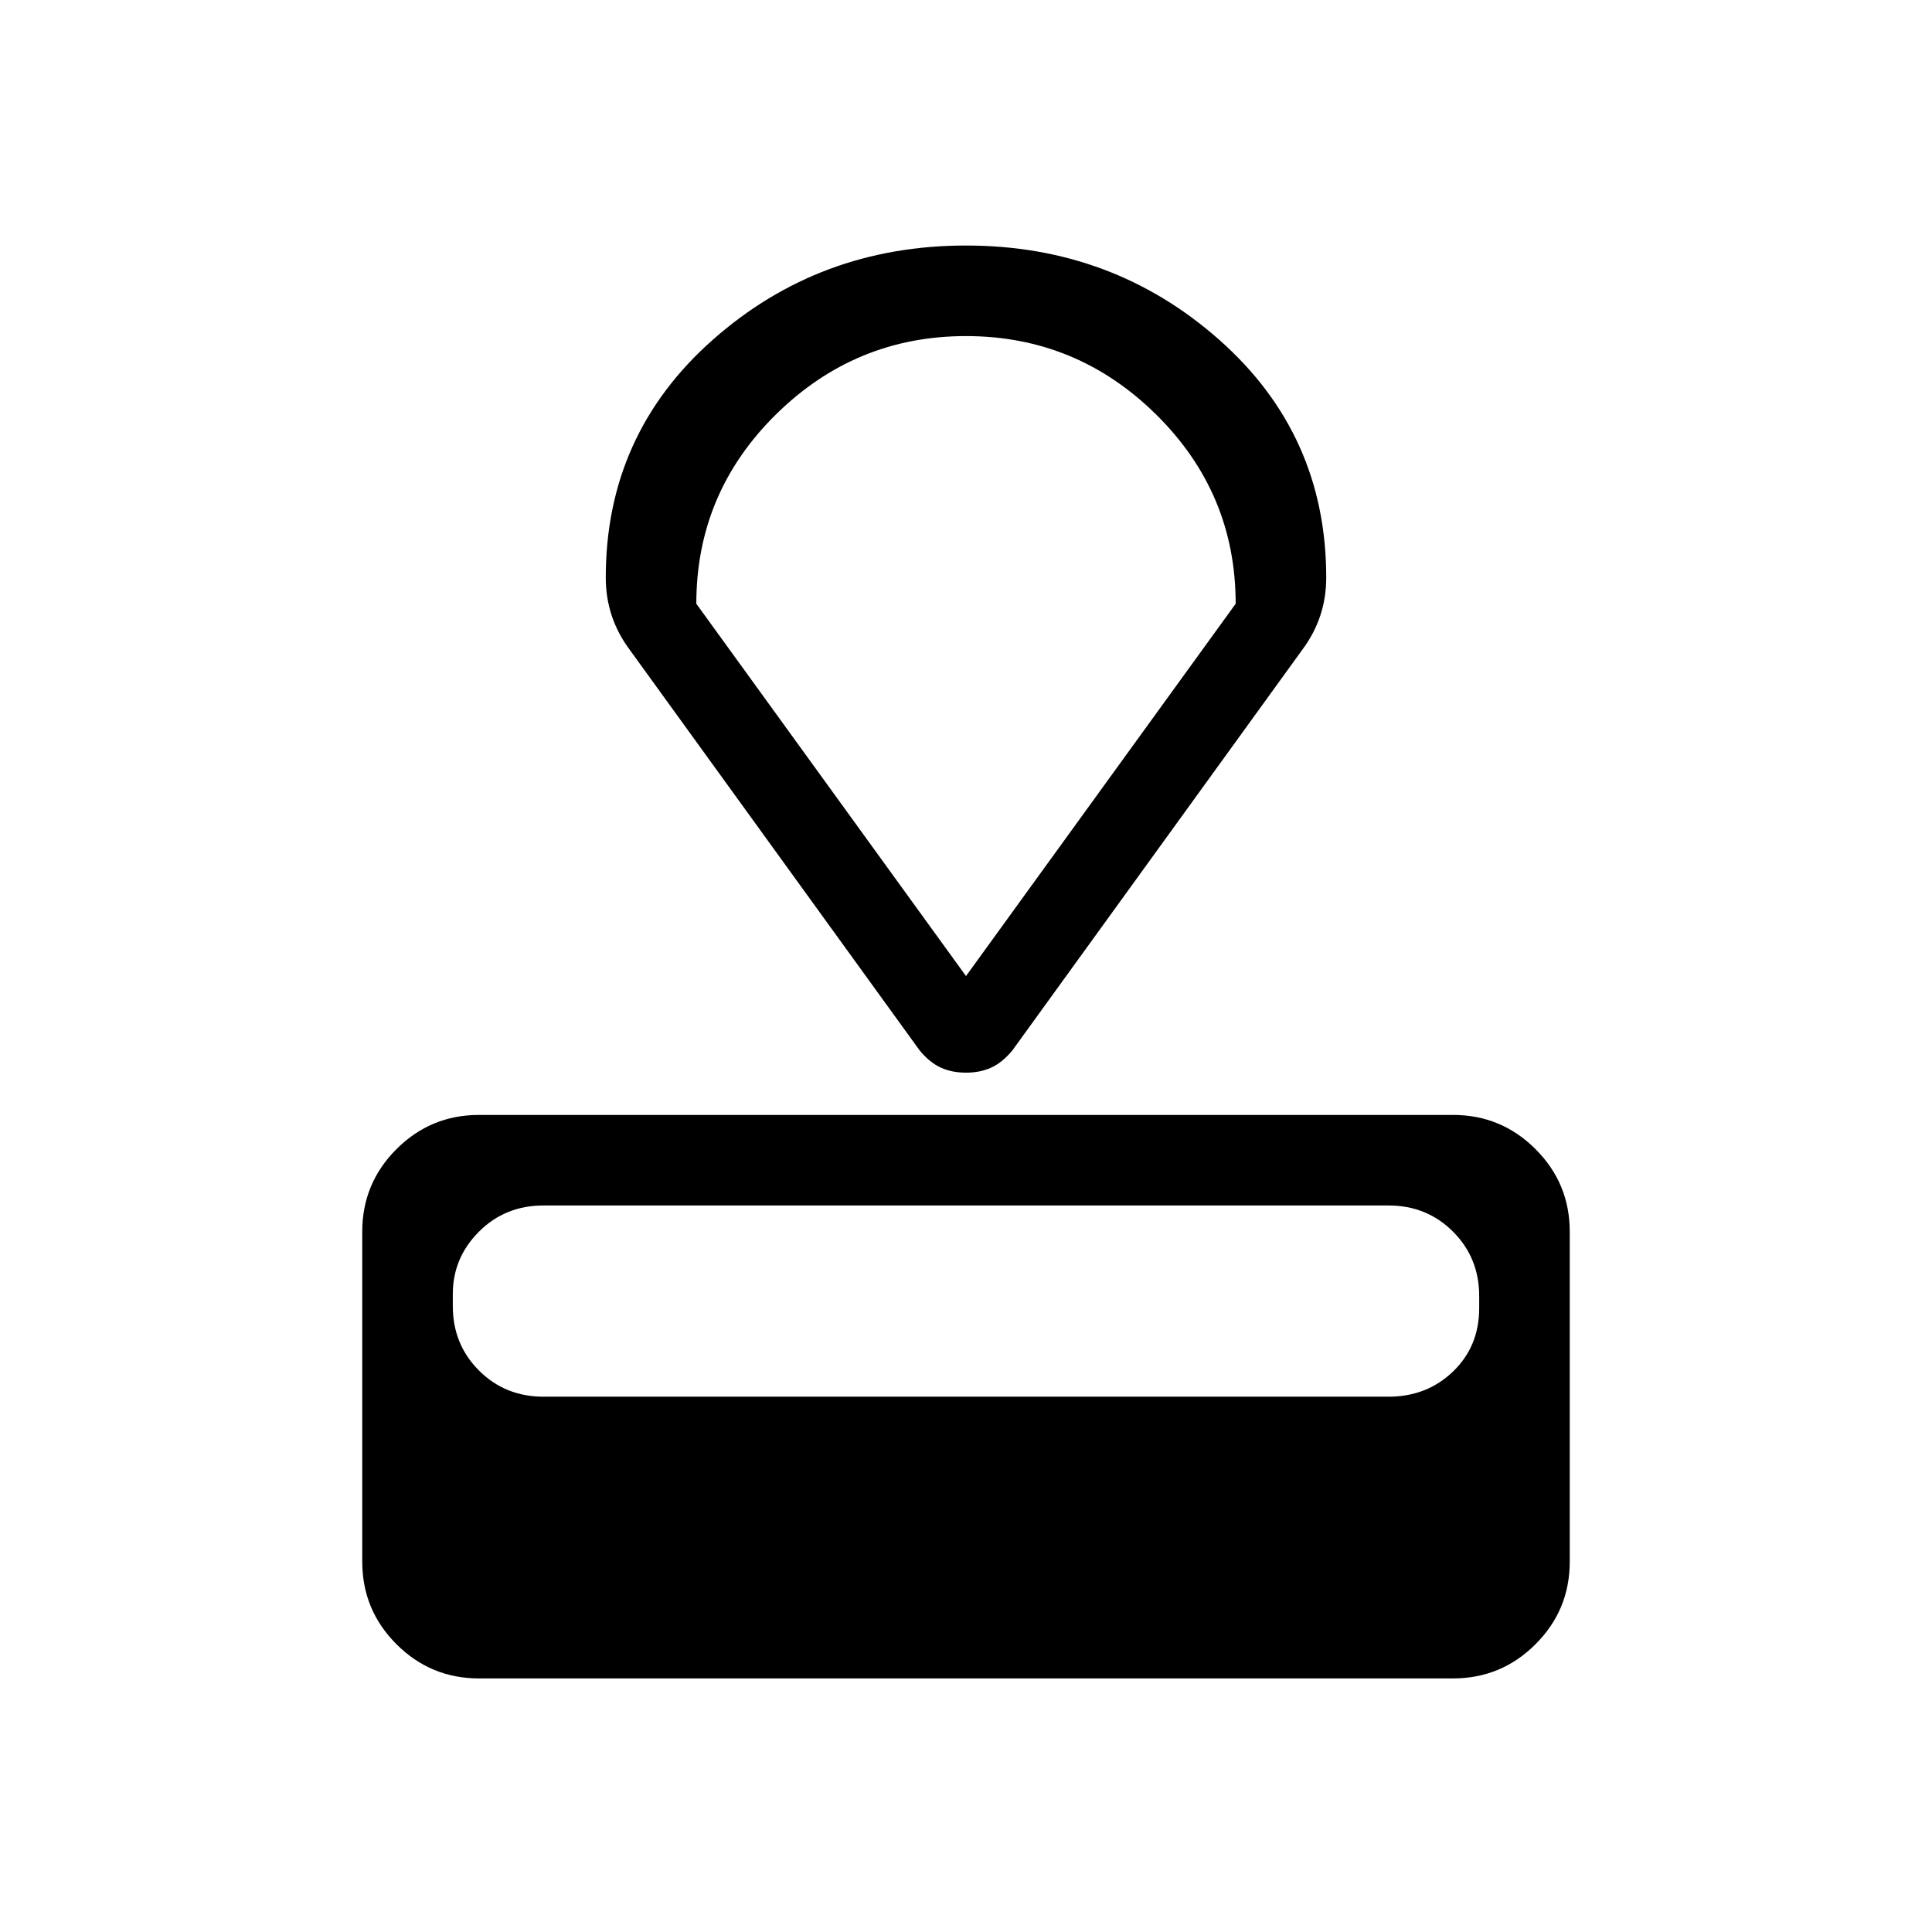 <svg xmlns="http://www.w3.org/2000/svg" width="48" height="48" viewBox="0 0 48 48"><path d="M36.1 41.7H11.9q-1.2 0-2.05-.85Q9 40 9 38.8v-8.2q0-1.2.85-2.05.85-.85 2.05-.85h24.2q1.2 0 2.05.85.85.85.85 2.05v8.2q0 1.2-.85 2.05-.85.85-2.05.85Zm-1.6-7q.95 0 1.6-.625.65-.625.65-1.575v-.3q0-.95-.65-1.6-.65-.65-1.6-.65h-21q-.95 0-1.6.65-.65.65-.65 1.55v.3q0 .95.65 1.6.65.65 1.6.65Zm-2.15-18.55-7.2 9.95q-.25.3-.525.425T24 26.65q-.35 0-.625-.125t-.525-.425l-7.2-9.95q-.3-.4-.45-.85-.15-.45-.15-.95 0-3.55 2.65-5.9Q20.35 6.1 24 6.1t6.3 2.35q2.65 2.35 2.65 5.9 0 .5-.15.95-.15.45-.45.85ZM24 24.25 30.7 15q0-2.75-1.975-4.7Q26.75 8.35 24 8.35q-2.75 0-4.725 1.95Q17.3 12.25 17.3 15Zm0 0Z"/></svg>